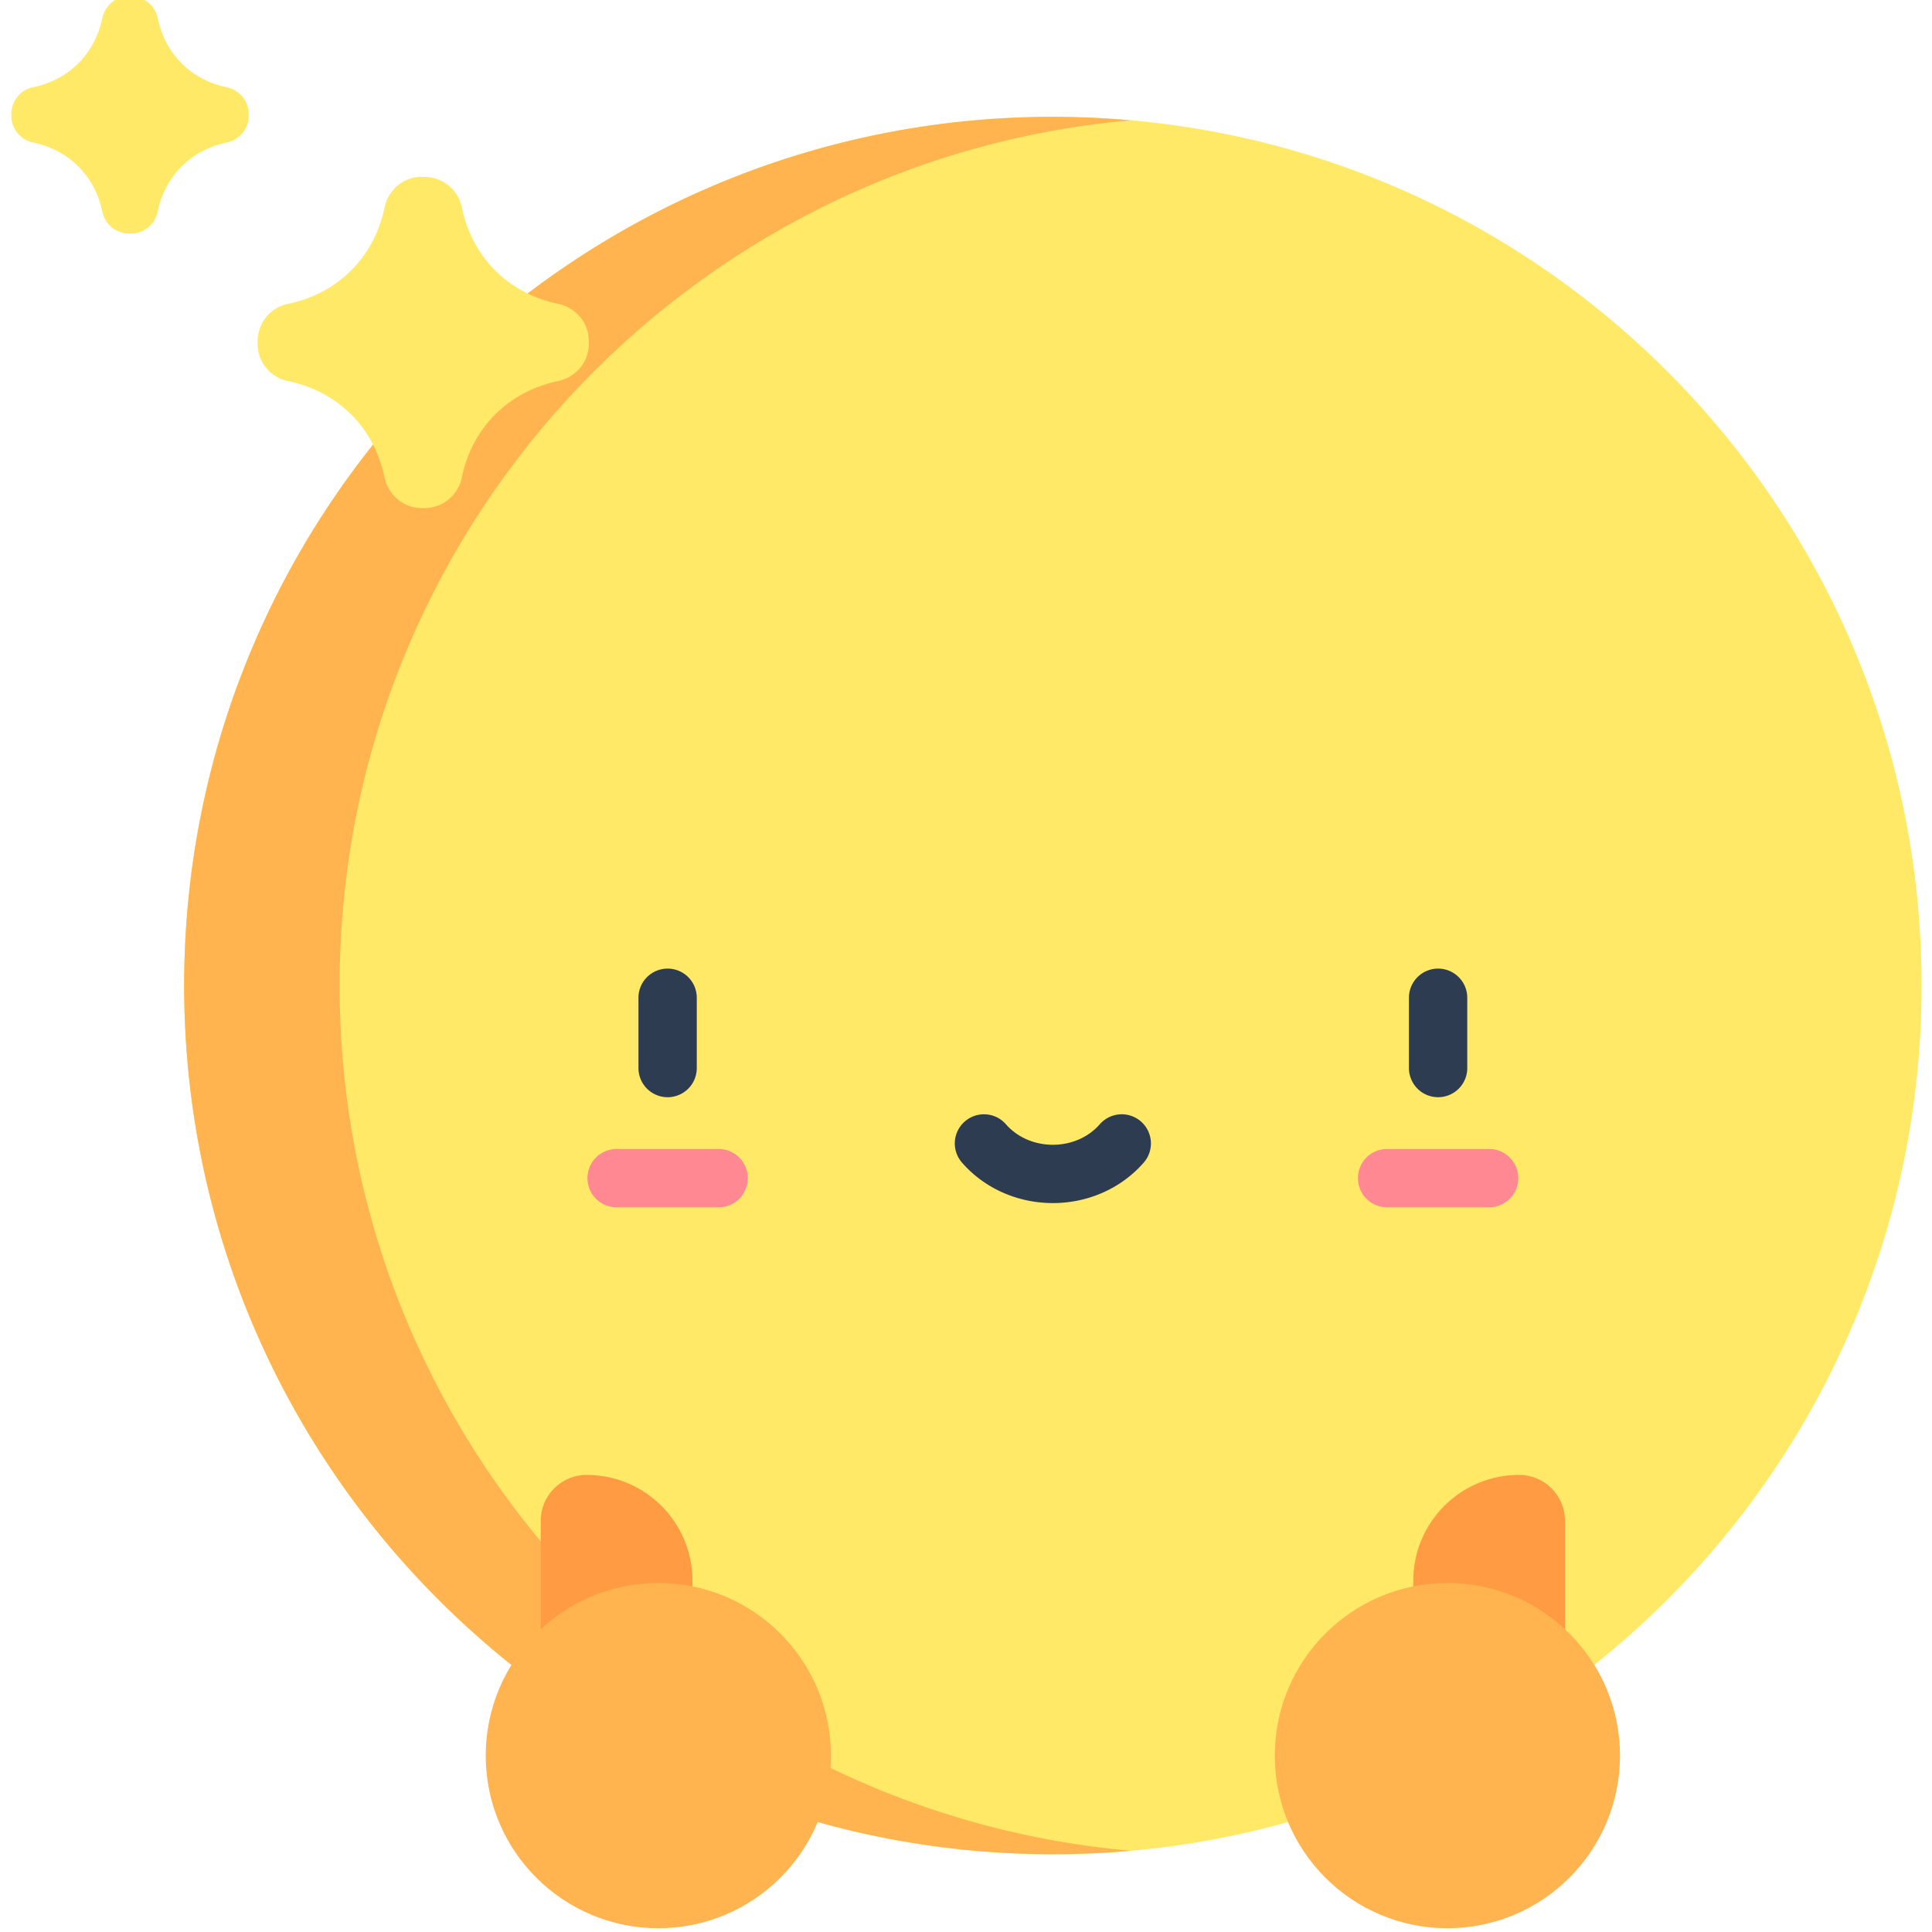 <svg height="511pt" viewBox="-2 1 511 512" width="511pt" xmlns="http://www.w3.org/2000/svg"><path d="M506.742 262.176c0 127.148-103.074 230.219-230.222 230.219-127.145 0-230.22-103.07-230.22-230.22 0-127.148 103.075-230.218 230.22-230.218 127.148 0 230.222 103.07 230.222 230.219zm0 0" fill="#ffe967"/><path d="M87.508 262.176c0-120.203 92.125-218.867 209.617-229.293-6.79-.602-13.66-.926-20.605-.926-127.145 0-230.22 103.07-230.22 230.219 0 127.148 103.075 230.219 230.22 230.219 6.945 0 13.816-.325 20.605-.926-117.492-10.422-209.617-109.09-209.617-229.293zm0 0" fill="#ffb44f"/><path d="M400.078 391.863c-15.492 0-28.05 12.559-28.05 28.051v19.703h40.21v-35.59c0-6.718-5.445-12.164-12.16-12.164zm0 0M152.96 391.863c15.493 0 28.052 12.559 28.052 28.051v19.703H140.8v-35.59c0-6.718 5.445-12.164 12.16-12.164zm0 0" fill="#ff9c43"/><path d="M426.816 466.258c0 25.262-20.48 45.742-45.742 45.742s-45.742-20.48-45.742-45.742c0-25.262 20.48-45.742 45.742-45.742s45.742 20.48 45.742 45.742zm0 0M217.707 466.258c0 25.262-20.477 45.742-45.742 45.742-25.262 0-45.742-20.48-45.742-45.742 0-25.262 20.48-45.742 45.742-45.742 25.265 0 45.742 20.48 45.742 45.742zm0 0" fill="#ffb44f"/><path d="M378.613 291.773a7.729 7.729 0 01-7.726-7.726v-18.629c0-4.27 3.46-7.727 7.726-7.727a7.724 7.724 0 017.727 7.727v18.629a7.726 7.726 0 01-7.727 7.726zm0 0" fill="#2d3c50"/><path d="M392.133 320.95h-27.04a7.723 7.723 0 01-7.722-7.727 7.725 7.725 0 017.723-7.727h27.039c4.27 0 7.726 3.461 7.726 7.727 0 4.27-3.46 7.726-7.726 7.726zm0 0" fill="#ff8892"/><path d="M174.426 291.773a7.729 7.729 0 01-7.727-7.726v-18.629c0-4.27 3.461-7.727 7.727-7.727a7.724 7.724 0 017.726 7.727v18.629a7.726 7.726 0 01-7.726 7.726zm0 0" fill="#2d3c50"/><path d="M187.945 320.95H160.91a7.724 7.724 0 01-7.726-7.727 7.726 7.726 0 017.726-7.727h27.035c4.27 0 7.727 3.461 7.727 7.727 0 4.27-3.461 7.726-7.727 7.726zm0 0" fill="#ff8892"/><path d="M276.52 319.828c-9.348 0-18.122-3.906-24.079-10.719a7.725 7.725 0 01.735-10.902 7.728 7.728 0 0110.902.73c3.02 3.458 7.555 5.438 12.442 5.438s9.421-1.98 12.44-5.437a7.725 7.725 0 0110.903-.731 7.725 7.725 0 01.735 10.902c-5.957 6.813-14.73 10.72-24.078 10.72zm0 0" fill="#2d3c50"/><g fill="#ffe967"><path d="M99.41 56.016c-2.762 13.093-12.222 22.746-25.637 25.523-4.68.969-8.02 5.117-8.02 10v.54c0 4.796 3.368 8.929 8.063 9.905 13.387 2.786 22.832 12.426 25.59 25.5.992 4.704 4.989 8.164 9.918 8.164h.64c4.782 0 8.93-3.34 9.9-8.02 2.773-13.41 12.421-22.87 25.511-25.636 4.7-.992 8.16-4.984 8.16-9.789v-.89c0-4.81-3.46-8.801-8.16-9.793-13.09-2.762-22.738-12.223-25.512-25.633-.968-4.68-5.12-8.02-10.023-8.02h-.64c-4.802 0-8.802 3.45-9.79 8.149zm0 0M24.613 5.84c-1.98 9.383-8.758 16.297-18.367 18.285C2.891 24.816.5 27.793.5 31.289v.387a7.25 7.25 0 005.777 7.097c9.59 1.997 16.356 8.907 18.336 18.274.707 3.367 3.57 5.844 7.102 5.844h.46c3.427 0 6.4-2.391 7.095-5.743 1.984-9.609 8.898-16.386 18.277-18.367 3.367-.71 5.844-3.574 5.844-7.015v-.637c0-3.445-2.477-6.305-5.844-7.016-9.379-1.98-16.293-8.758-18.277-18.367C38.574 2.391 35.598 0 32.086 0h-.461c-3.441 0-6.305 2.473-7.012 5.84zm0 0"/></g></svg>